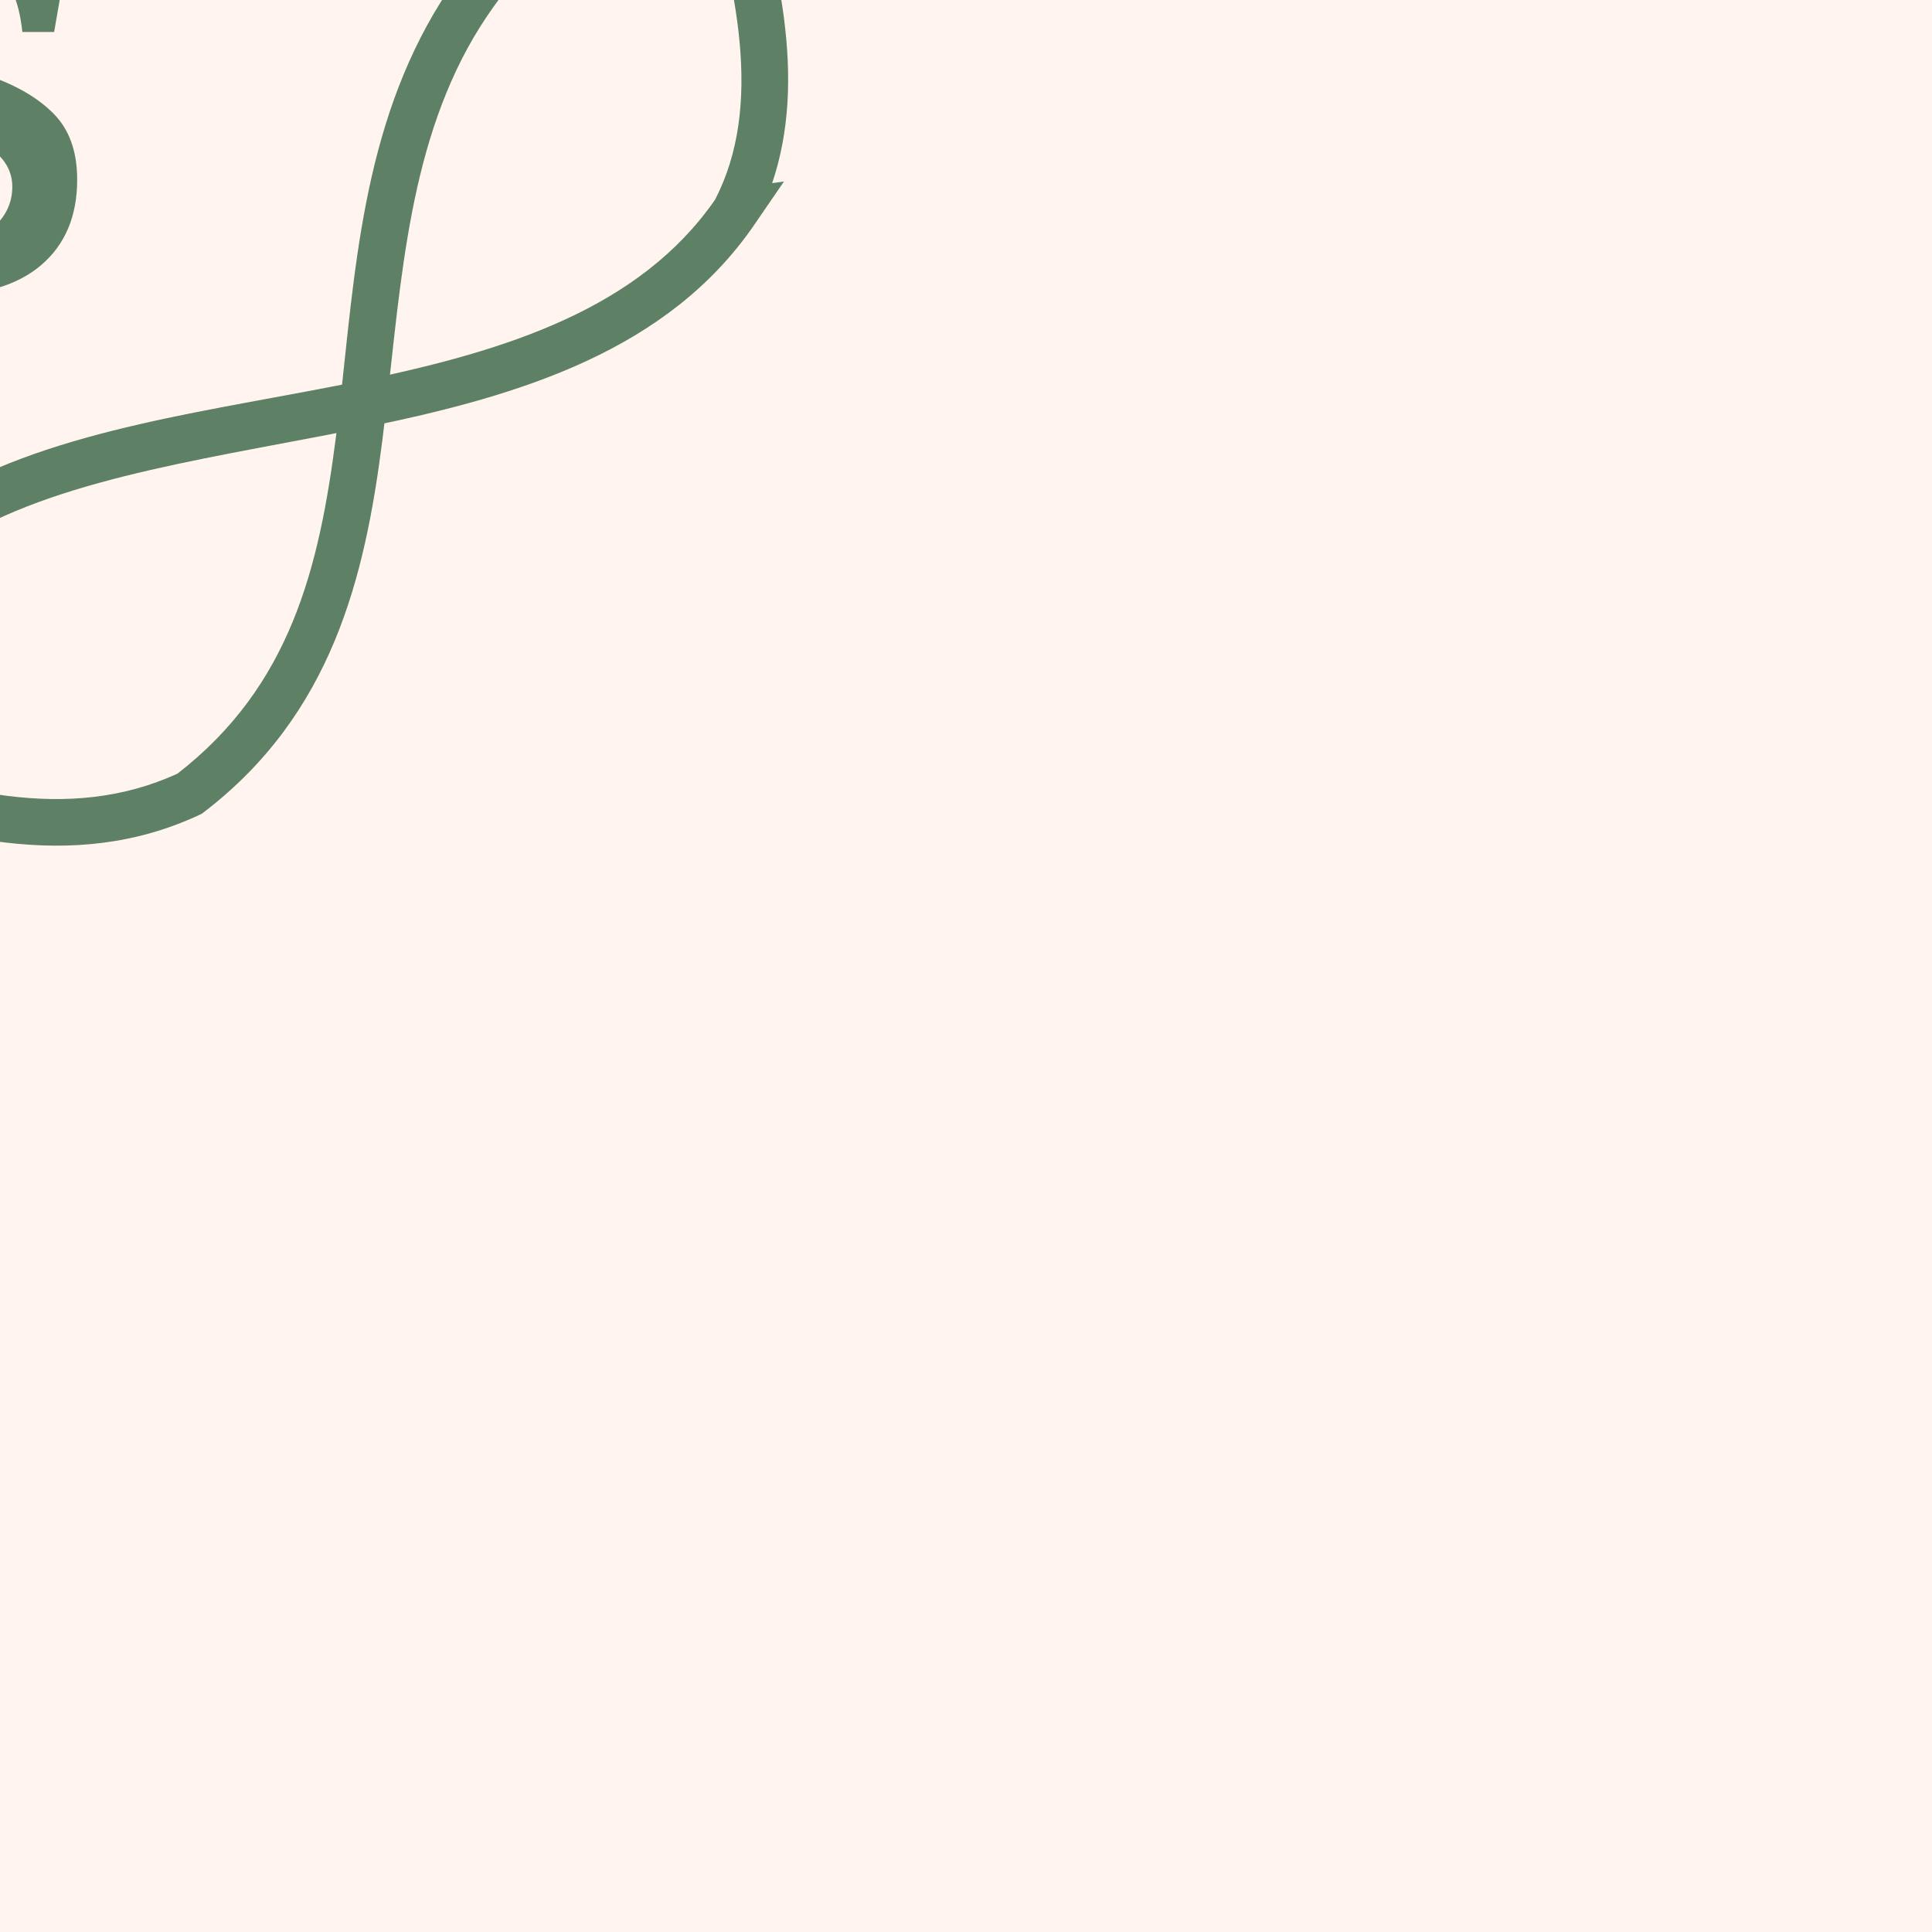 <?xml version="1.0" encoding="UTF-8" standalone="no"?>
<svg
   version="1.1"
   id="Layer_1"
   x="0px"
   y="0px"
   viewBox="0 0 595.276 595.276"
   style="enable-background:new 0 0 595.276 595.276;"
   xml:space="preserve"
   height="58px"
   width="58px"
   sodipodi:docname="logo.svg"
   inkscape:version="1.1.2 (b8e25be833, 2022-02-05)"
   xmlns:inkscape="http://www.inkscape.org/namespaces/inkscape"
   xmlns:sodipodi="http://sodipodi.sourceforge.net/DTD/sodipodi-0.dtd"
   xmlns="http://www.w3.org/2000/svg"
   xmlns:svg="http://www.w3.org/2000/svg"><defs
     id="defs19" /><sodipodi:namedview
     id="namedview17"
     pagecolor="#ffffff"
     bordercolor="#666666"
     borderopacity="1.0"
     inkscape:pageshadow="2"
     inkscape:pageopacity="0.0"
     inkscape:pagecheckerboard="0"
     showgrid="false"
     inkscape:zoom="2.4626823"
     inkscape:cx="-81.821355"
     inkscape:cy="35.327335"
     inkscape:window-width="1920"
     inkscape:window-height="1017"
     inkscape:window-x="-8"
     inkscape:window-y="-8"
     inkscape:window-maximized="1"
     inkscape:current-layer="Layer_1" /><rect
     style="fill:#fff4ef;fill-opacity:1;fill-rule:evenodd;stroke-width:26.934"
     id="rect8253"
     width="1600.817"
     height="1562.15"
     x="-996.701"
     y="-966.874"
     inkscape:export-filename="C:\Users\1263151\Documents\Frameworks\Laboratorio\public\logo.png"
     inkscape:export-xdpi="300.22421"
     inkscape:export-ydpi="300.22421" /><g
     id="g8207"
     transform="matrix(1.285,0,0,1.285,-590.342,-579.775)"
     style="stroke:#5e8064"
     inkscape:export-filename="C:\Users\1263151\Documents\Frameworks\Laboratorio\public\logo.png"
     inkscape:export-xdpi="300.22421"
     inkscape:export-ydpi="300.22421"><path
       style="color:#000000;fill:#5e8064;fill-rule:evenodd;stroke:none;-inkscape-stroke:none"
       d="m 298.961,-91.98 c -3.107,0.227 -6.577,0.803 -10.568,1.842 l -0.111,0.029 -0.111,0.035 C 243.597,-76.461 221.096,-53.279 203.717,-29.92 186.337,-6.561 173.783,16.459 147.781,32.994 124.266,47.948 83.039,52.943 45.541,60.23 26.792,63.874 8.928,68.165 -5.715,75.256 -20.131,82.237 -31.663,92.375 -36.275,107.15 c -15.813,29.856 -9.02,65.629 1.004,101.354 10.067,35.877 23.58,72.375 23.959,103.234 0.4,32.526 -14.1,65.439 -24.854,98.482 -10.754,33.044 -17.591,67.06 1.107,100.029 l 0.361,0.637 0.512,0.521 c 25.169,25.605 59.374,35.739 92.932,43.115 33.557,7.376 66.743,12.19 90.504,25.234 30.542,16.767 51.939,45.592 73.691,71.754 21.752,26.161 44.386,50.106 77.994,53.49 l 0.598,0.059 0.598,-0.068 c 38.462,-4.443 62.01,-28.521 82.42,-54.568 20.41,-26.047 38.399,-54.209 65.906,-70.416 25.201,-14.848 62.055,-19.242 97.871,-26.625 35.817,-7.383 71.226,-18.096 91.945,-48.299 l 7.109,-10.367 -2.828,0.387 c 8.443,-24.936 1.581,-53.176 -7.338,-81.828 -10.06,-32.316 -22.896,-65.815 -22.736,-96.453 0.161,-30.888 15.578,-70.134 25.557,-108.75 C 650.016,169.456 654.52,130.165 629.5,100.254 l -0.166,-0.197 -0.182,-0.18 C 602.831,73.725 571.693,66.647 541.1,61.672 510.506,56.697 480.283,53.569 453.105,36.662 431.374,23.143 414.497,-0.721 395.275,-24.996 376.054,-49.272 354.266,-73.952 321.721,-87.488 l -0.111,-0.047 -0.115,-0.043 c -7.145,-2.611 -13.211,-5.082 -22.533,-4.402 z m 0.932,10.895 c 6.999,-0.747 10.162,1.168 17.594,3.898 29.712,12.371 50.114,35.182 69.057,59.105 18.952,23.935 36.225,48.988 60.68,64.201 29.777,18.524 61.955,21.644 92.09,26.545 30.06,4.888 57.909,11.309 81.809,34.949 21.311,25.688 17.832,60.14 8.133,97.674 -9.725,37.636 -25.73,77.063 -25.91,111.477 -0.176,33.72 13.345,68.034 23.24,99.82 9.853,31.652 15.826,60.112 4.287,82.471 -18.079,26.086 -49.793,36.206 -84.791,43.42 -35.128,7.241 -72.919,11.232 -101.275,27.939 -30.484,17.961 -49.095,47.711 -69.021,73.141 -19.8,25.269 -40.224,46.09 -74.307,50.26 -28.557,-3.132 -48.672,-23.804 -69.973,-49.422 -21.448,-25.795 -43.592,-56.114 -76.895,-74.396 -26.498,-14.546 -60.476,-19.097 -93.473,-26.35 -32.733,-7.195 -64.205,-16.89 -86.812,-39.533 -16.075,-28.924 -10.32,-58.431 0.1,-90.447 C -15.08,381.413 0.265,347.456 -0.176,311.602 -0.593,277.685 -14.664,240.722 -24.549,205.494 c -9.885,-35.228 -15.379,-68.046 -1.729,-93.463 l 0.273,-0.508 0.164,-0.555 C -22.46,99.489 -13.858,91.573 -0.861,85.279 12.136,78.985 29.245,74.744 47.666,71.164 84.508,64.004 126.414,59.781 153.758,42.393 c 28.566,-18.165 42.111,-43.106 58.895,-65.664 16.767,-22.536 36.482,-43.203 78.65,-56.111 3.483,-0.902 6.263,-1.455 8.59,-1.703 z"
       id="path7982" /><path
       style="color:#000000;fill:#5e8064;fill-rule:evenodd;stroke:none;-inkscape-stroke:none"
       d="m 131.891,-45.824 c -4.252,0.188 -8.557,0.585 -12.918,1.217 l -0.119,0.018 -0.121,0.023 c -9.965,1.892 -18.156,3.014 -29.736,14.764 l -0.082,0.082 -0.078,0.086 C 57.536,4.897 50.096,36.336 47.143,65.301 44.189,94.266 45.206,120.467 31.352,147.99 c -12.53,24.891 -45.373,50.307 -73.838,75.781 -14.233,12.737 -27.374,25.577 -36.314,39.17 -8.803,13.385 -13.514,28.001 -9.9,43.055 1.724,33.739 25.889,60.973 52.803,86.512 27.03,25.65 57.339,50.068 73.479,76.373 17.011,27.725 21.424,63.417 29.123,97.303 7.699,33.886 19.263,66.602 52.215,85.33 l 0.635,0.361 0.707,0.184 c 34.734,9.089 69.299,0.265 101.895,-10.598 32.596,-10.863 63.562,-23.736 90.65,-24.711 34.819,-1.254 67.963,12.535 100.049,23.854 32.085,11.318 63.793,20.279 94.387,5.963 l 0.545,-0.254 0.477,-0.367 c 30.751,-23.525 38.632,-56.267 42.811,-89.094 4.179,-32.826 5.196,-66.227 20.512,-94.24 14.032,-25.665 43.426,-48.325 70.398,-73.02 26.973,-24.694 51.887,-52.04 54.201,-88.594 l 0.844,-13.309 -2.352,2.047 C 688.996,264.223 668.712,243.635 646.512,223.729 621.313,201.134 593.124,178.947 577.561,152.555 561.871,125.948 554.998,84.346 543.777,46.072 532.557,7.798 516.29,-28.25 479.477,-41.113 l -0.242,-0.084 -0.25,-0.062 c -36.004,-8.969 -66.369,0.913 -95.189,12.318 -28.82,11.406 -56.377,24.208 -88.379,23.617 -25.589,-0.472 -52.31,-12.317 -81.256,-23.313 -25.328,-9.621 -52.502,-18.504 -82.27,-17.188 z m 0.512,11.127 c 27.335,-1.197 52.83,6.984 77.803,16.471 28.54,10.841 56.21,23.505 85.006,24.037 35.062,0.647 64.293,-13.164 92.682,-24.398 28.318,-11.207 55.523,-19.963 88.16,-11.91 31.465,11.137 46.131,42.502 57.037,79.703 10.935,37.303 17.398,79.363 34.879,109.006 17.129,29.046 46.323,51.584 71.109,73.809 24.682,22.132 44.396,43.508 45.943,68.623 -2.157,31.664 -24.205,56.605 -50.561,80.734 -26.455,24.22 -56.86,47.012 -72.648,75.891 -16.973,31.045 -17.708,66.13 -21.787,98.178 -4.054,31.846 -10.923,60.193 -38.055,81.24 -26.127,11.944 -53.994,4.499 -85.412,-6.584 -31.636,-11.16 -66.19,-25.848 -104.156,-24.48 -30.209,1.088 -61.718,14.592 -93.77,25.273 -31.796,10.596 -63.789,18.399 -94.807,10.539 C 95.202,624.834 85.024,596.548 77.564,563.717 70.05,530.641 65.825,493.62 47.072,463.057 29.334,434.146 -1.691,409.615 -28.232,384.43 -54.773,359.244 -76.308,333.878 -77.611,305.057 l -0.027,-0.576 -0.143,-0.559 c -2.981,-11.59 0.35,-22.796 8.285,-34.861 7.935,-12.065 20.452,-24.476 34.436,-36.99 27.968,-25.029 61.79,-50.128 76.359,-79.072 15.221,-30.238 14.069,-58.596 16.922,-86.568 2.85,-27.944 9.19,-55.794 38.787,-88.488 10.124,-10.248 13.238,-9.586 23.584,-11.529 3.977,-0.575 7.913,-0.939 11.811,-1.109 z"
       id="path7982-7" /></g><g
     id="g7265"
     transform="matrix(2.624,0,0,2.624,-1008.92,-994.601)"
     inkscape:export-filename="C:\Users\1263151\Documents\Frameworks\Laboratorio\public\logo.png"
     inkscape:export-xdpi="300.22421"
     inkscape:export-ydpi="300.22421"><path
       id="color_x5F_1_40_"
       d="m 335.026,311.709 -12.335,17.308 c -9.495,-0.789 -18.909,-0.799 -28.402,-0.024 l -12.536,-17.295 c 17.925,-3.004 35.347,-3 53.273,0.01 z m -38.942,20.24 12.534,18.971 12.311,-18.952 c -8.3,-0.617 -16.546,-0.622 -24.845,-0.019 z m 44.636,-95.443 c 0,-2.398 -2.174,-4.287 -4.659,-3.805 -1.511,0.293 -2.734,1.522 -3.027,3.033 -0.343,1.771 0.526,3.357 1.909,4.138 v 40.511 c 0,3.072 -2.692,5.433 -5.742,5.063 -0.035,-0.004 -0.069,-0.008 -0.103,-0.013 -2.563,-0.309 -4.484,-2.489 -4.484,-5.07 v -11.742 h 0.827 c 3.479,0 6.299,-2.82 6.299,-6.299 v -34.087 c 1.389,-0.779 2.263,-2.366 1.92,-4.14 -0.292,-1.512 -1.516,-2.743 -3.027,-3.036 -2.485,-0.483 -4.659,1.407 -4.659,3.805 0,1.394 0.741,2.606 1.844,3.29 v 9.692 c 0,1.137 -0.922,2.059 -2.059,2.059 h -6.422 c -0.876,0 -1.586,-0.71 -1.586,-1.586 v -19.715 c 1.334,-0.805 2.154,-2.374 1.804,-4.114 -0.301,-1.498 -1.522,-2.713 -3.022,-3.004 -2.484,-0.482 -4.659,1.408 -4.659,3.805 0,1.438 0.791,2.68 1.954,3.35 v 18.846 c 0,3.479 2.82,6.299 6.299,6.299 h 7.691 v 19.369 c 0,0.876 -0.71,1.586 -1.586,1.586 h -0.032 c -0.876,0 -1.586,-0.71 -1.586,-1.586 v -4.397 c 1.254,-0.828 2.002,-2.358 1.668,-4.034 -0.302,-1.515 -1.555,-2.743 -3.076,-3.018 -2.462,-0.446 -4.606,1.434 -4.606,3.815 0,1.494 0.854,2.776 2.092,3.424 v 20.277 c 0,2.904 -2.419,5.212 -5.321,5.093 -0.035,-10e-4 -0.069,-0.003 -0.103,-0.004 -2.741,-0.111 -4.904,-2.363 -4.904,-5.107 v -69.323 c 1.34,-0.802 2.167,-2.373 1.818,-4.117 -0.3,-1.5 -1.521,-2.716 -3.023,-3.008 -2.484,-0.482 -4.658,1.408 -4.658,3.805 0,1.433 0.786,2.67 1.941,3.342 v 39.994 c 0,0.983 -0.797,1.78 -1.78,1.78 h -0.036 c -0.983,0 -1.78,-0.797 -1.78,-1.78 v -9.96 c 1.205,-0.847 1.912,-2.356 1.568,-4.004 -0.313,-1.5 -1.558,-2.708 -3.065,-2.982 -2.464,-0.448 -4.609,1.432 -4.609,3.814 0,1.532 0.895,2.844 2.184,3.474 v 9.019 c 0,3.479 2.82,6.299 6.299,6.299 h 1.219 v 23.656 c 0,2.737 -2.158,4.983 -4.893,5.092 -0.035,10e-4 -0.069,0.002 -0.103,0.004 -2.908,0.118 -5.333,-2.196 -5.333,-5.107 v -14.083 c 1.287,-0.826 2.06,-2.384 1.704,-4.093 -0.31,-1.486 -1.527,-2.685 -3.017,-2.973 -2.484,-0.481 -4.657,1.408 -4.657,3.805 0,1.477 0.834,2.745 2.048,3.401 v 15.101 c 0,2.578 -1.918,4.754 -4.478,5.062 -0.035,0.004 -0.069,0.008 -0.103,0.013 -3.054,0.369 -5.748,-1.994 -5.748,-5.07 v -27.072 h 1.153 c 3.479,0 6.299,-2.82 6.299,-6.299 v -15.267 c 1.388,-0.779 2.261,-2.366 1.918,-4.14 -0.292,-1.512 -1.516,-2.742 -3.027,-3.036 -2.485,-0.483 -4.659,1.407 -4.659,3.805 0,1.394 0.742,2.607 1.846,3.291 v 16.018 c 0,0.965 -0.782,1.747 -1.747,1.747 h -0.035 c -0.965,0 -1.747,-0.782 -1.747,-1.747 v -8.589 c 1.111,-0.839 1.77,-2.246 1.49,-3.802 -0.274,-1.523 -1.476,-2.77 -2.991,-3.082 -2.504,-0.515 -4.705,1.383 -4.705,3.796 0,1.573 0.94,2.92 2.284,3.529 l -0.107,64.898 c 20.612,-3.578 40.443,-3.578 61.054,0 v -17.525 c -0.007,-0.001 -0.015,-0.002 -0.022,-0.004 v -47.085 c 1.108,-0.683 1.854,-1.898 1.854,-3.296 z"
       style="fill:#5e8064;fill-opacity:1;stroke-width:0.29" /><g
       aria-label="LIADS"
       id="text1378"
       style="font-size:56.445px;line-height:1.25;fill:#5e8064;stroke-width:1.411"><path
         d="m 222.815,412.711 v -45.156 l 8.749,1.129 -1.693,37.875 21.223,-1.693 v 7.846 z"
         style="font-family:'RocknRoll One';-inkscape-font-specification:'RocknRoll One'"
         id="path7325" /><path
         d="m 257.98,413.445 v -45.89 l 8.693,1.129 -1.693,44.027 z"
         style="font-family:'RocknRoll One';-inkscape-font-specification:'RocknRoll One'"
         id="path7327" /><path
         d="m 304.491,413.445 -2.992,-9.031 h -19.304 l -3.951,9.031 -5.87,-0.734 16.256,-45.156 8.749,2.145 -1.185,2.653 16.934,40.302 z m -11.289,-34.206 -8.805,20.094 14.902,-1.637 z"
         style="font-family:'RocknRoll One';-inkscape-font-specification:'RocknRoll One'"
         id="path7329" /><path
         d="m 319.223,412.711 -1.016,-37.762 q -0.79,0.056 -1.524,0.169 -0.734,0.113 -1.355,0.226 l -1.129,-4.967 q 1.637,-0.339 4.008,-0.734 2.371,-0.395 5.137,-0.734 2.766,-0.339 5.475,-0.564 2.766,-0.226 5.08,-0.226 6.435,0 11.007,2.709 4.628,2.653 7.112,7.789 2.484,5.08 2.484,12.418 0,4.798 -1.524,8.749 -1.468,3.951 -4.177,6.886 -2.709,2.879 -6.378,4.459 -3.669,1.58 -8.015,1.58 z m 6.943,-5.532 q 2.879,0 5.757,-0.113 2.879,-0.169 5.08,-0.677 2.427,-0.564 4.628,-2.484 2.201,-1.976 3.556,-5.249 1.411,-3.274 1.411,-7.677 0,-5.757 -1.806,-9.483 -1.75,-3.725 -4.741,-5.532 -2.992,-1.863 -6.773,-1.863 -3.556,0 -7.112,0.169 z"
         style="font-family:'RocknRoll One';-inkscape-font-specification:'RocknRoll One'"
         id="path7331" /><path
         d="m 387.127,382.795 q -0.339,-3.048 -1.242,-4.854 -0.847,-1.806 -1.919,-2.709 -1.355,-1.185 -3.104,-1.693 -1.693,-0.564 -4.29,-0.564 -3.612,0 -5.475,2.032 -1.863,1.976 -1.863,4.685 0,1.75 1.75,3.33 1.806,1.524 4.741,2.484 l 6.773,2.201 q 5.249,1.693 8.128,4.516 2.935,2.822 2.935,7.902 0,6.435 -4.233,10.047 -4.177,3.556 -11.966,3.556 -6.604,0 -11.007,-3.104 -4.346,-3.104 -6.04,-8.241 l 4.177,-2.766 q 1.637,3.782 4.967,6.04 3.387,2.201 7.902,2.201 3.838,0 6.209,-1.976 2.371,-2.032 2.371,-4.911 0,-2.371 -1.976,-4.064 -1.976,-1.693 -5.475,-2.935 l -6.378,-2.201 q -5.193,-1.806 -7.62,-4.403 -2.427,-2.596 -2.427,-7.281 0,-3.443 1.75,-6.265 1.75,-2.822 5.08,-4.516 3.387,-1.693 8.072,-1.693 5.306,0 9.426,1.75 4.12,1.75 6.04,4.346 l -1.58,9.088 z"
         style="font-family:'RocknRoll One';-inkscape-font-specification:'RocknRoll One'"
         id="path7333" /></g></g></svg>
